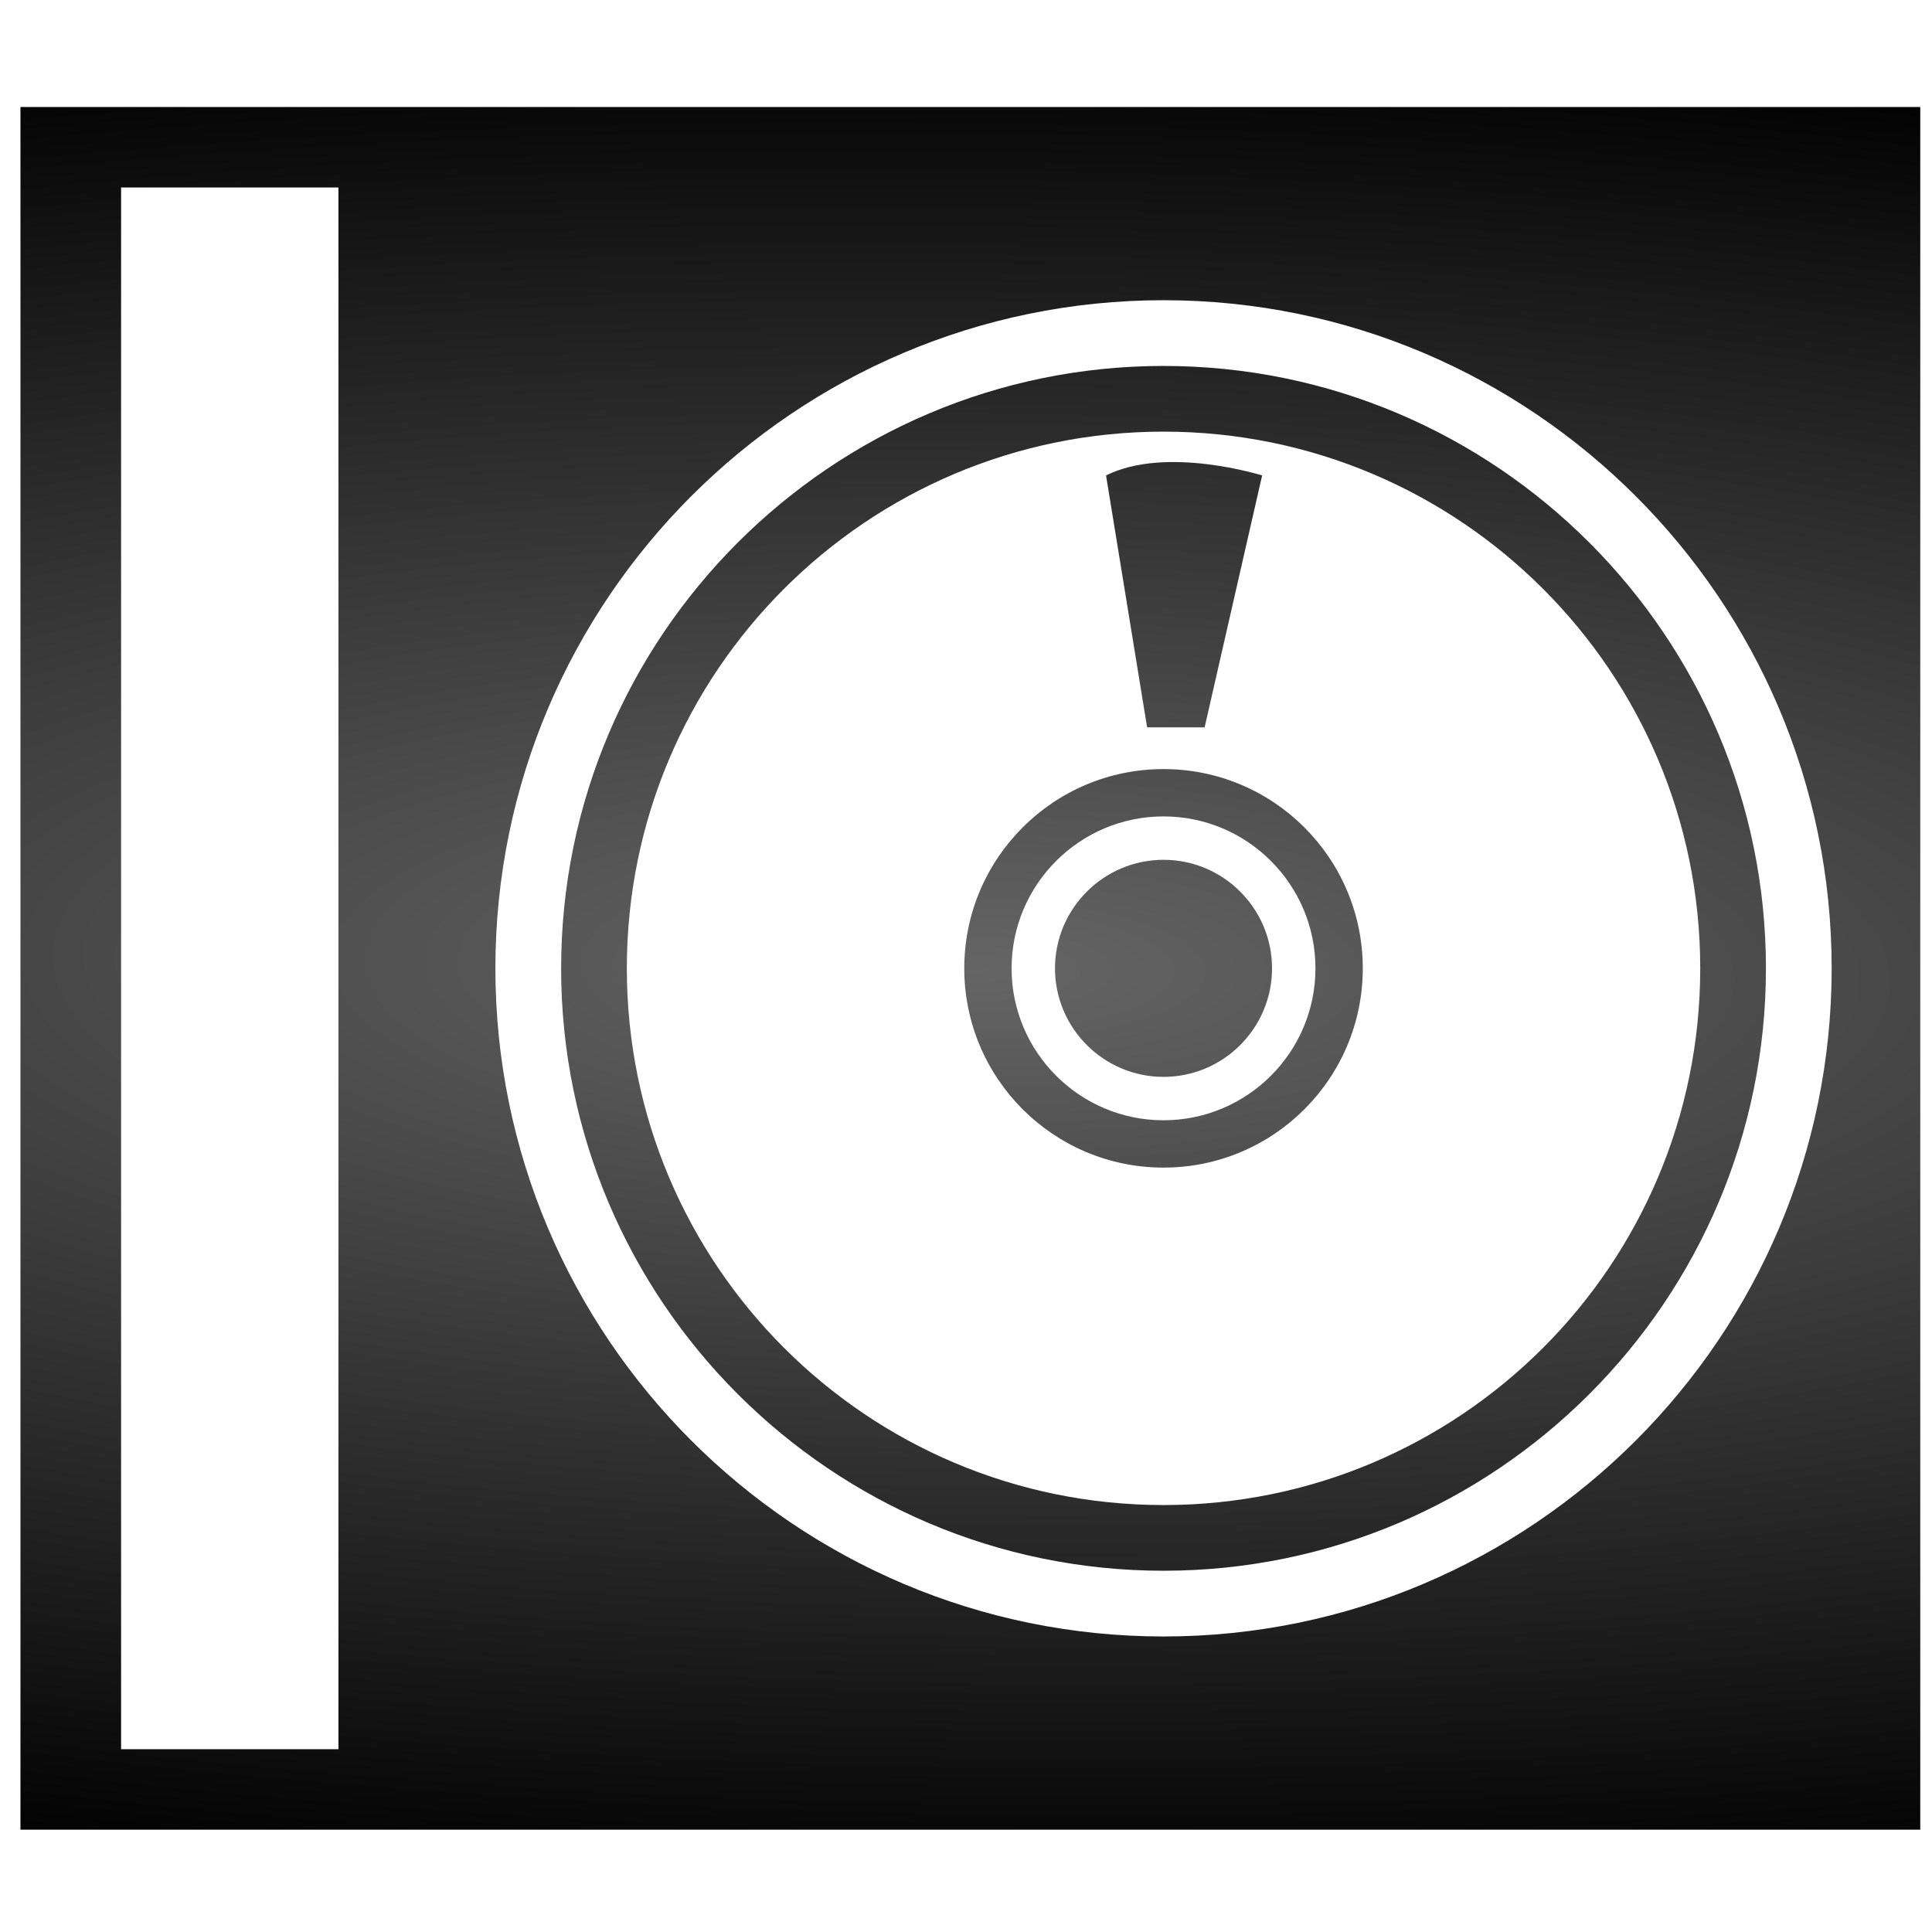 <?xml version="1.0" encoding="UTF-8" standalone="no"?>
<!-- Generator: Adobe Illustrator 16.0.0, SVG Export Plug-In . SVG Version: 6.00 Build 0)  -->

<svg
   xmlns:dc="http://purl.org/dc/elements/1.1/"
   xmlns:cc="http://creativecommons.org/ns#"
   xmlns:rdf="http://www.w3.org/1999/02/22-rdf-syntax-ns#"
   xmlns:svg="http://www.w3.org/2000/svg"
   xmlns="http://www.w3.org/2000/svg"
   xmlns:xlink="http://www.w3.org/1999/xlink"
   xmlns:sodipodi="http://sodipodi.sourceforge.net/DTD/sodipodi-0.dtd"
   xmlns:inkscape="http://www.inkscape.org/namespaces/inkscape"
   id="Layer_1"
   enable-background="new 0 0 100 100"
   xml:space="preserve"
   height="80"
   viewBox="0 0 80 80"
   width="80"
   version="1.1"
   y="0px"
   x="0px"
   sodipodi:docname="cd_case.svg"
   inkscape:version="0.92.2 5c3e80d, 2017-08-06"><defs
     id="defs7"><linearGradient
       inkscape:collect="always"
       id="linearGradient818"><stop
         style="stop-color:#656565;stop-opacity:1"
         offset="0"
         id="stop814" /><stop
         style="stop-color:#000000;stop-opacity:1"
         offset="1"
         id="stop816" /></linearGradient><radialGradient
       inkscape:collect="always"
       xlink:href="#linearGradient818"
       id="radialGradient820"
       cx="40.181"
       cy="40.096"
       fx="40.181"
       fy="40.096"
       r="39.334"
       gradientTransform="matrix(3.31,0.052,-0.015,0.993,-92.177,-1.792)"
       gradientUnits="userSpaceOnUse" /></defs><sodipodi:namedview
     pagecolor="#ffffff"
     bordercolor="#666666"
     borderopacity="1"
     objecttolerance="10"
     gridtolerance="10"
     guidetolerance="10"
     inkscape:pageopacity="0"
     inkscape:pageshadow="2"
     inkscape:window-width="1671"
     inkscape:window-height="1041"
     id="namedview5"
     showgrid="false"
     inkscape:zoom="2.95"
     inkscape:cx="-21.864407"
     inkscape:cy="40"
     inkscape:window-x="582"
     inkscape:window-y="144"
     inkscape:window-maximized="0"
     inkscape:current-layer="Layer_1" /><path
     id="path3"
     fill="#020202"
     d="m52.672,40.097c0,2.479-2.015,4.494-4.493,4.494s-4.494-2.016-4.494-4.494,2.017-4.494,4.494-4.494c2.479,0,4.493,2.015,4.493,4.494zm-2.791-9.979,2.381-10.431s-3.968-1.248-6.463,0l1.701,10.432h2.381zm6.549,9.979c0,4.557-3.694,8.251-8.251,8.251s-8.251-3.694-8.251-8.251,3.694-8.251,8.251-8.251,8.251,3.694,8.251,8.251zm-1.96,0c0-3.47-2.821-6.291-6.291-6.291s-6.291,2.821-6.291,6.291,2.821,6.291,6.291,6.291,6.291-2.821,6.291-6.291zm25.044-35.667v71.333h-78.667v-71.333h78.667zm-65.501,3.333h-8.999v64.667h9v-64.667zm61.832,32.334c0-15.255-12.411-27.666-27.666-27.666s-27.666,12.411-27.666,27.666,12.411,27.666,27.666,27.666,27.666-12.411,27.666-27.666zm-2.721,0c0,13.755-11.189,24.944-24.944,24.944s-24.945-11.189-24.945-24.944,11.189-24.944,24.944-24.944,24.945,11.189,24.945,24.944zm-2.721,0c0-12.274-9.949-22.224-22.224-22.224s-22.223,9.95-22.223,22.224,9.949,22.224,22.224,22.224,22.223-9.95,22.223-22.224z"
     style="fill-opacity:1;fill:url(#radialGradient820)" /></svg>
